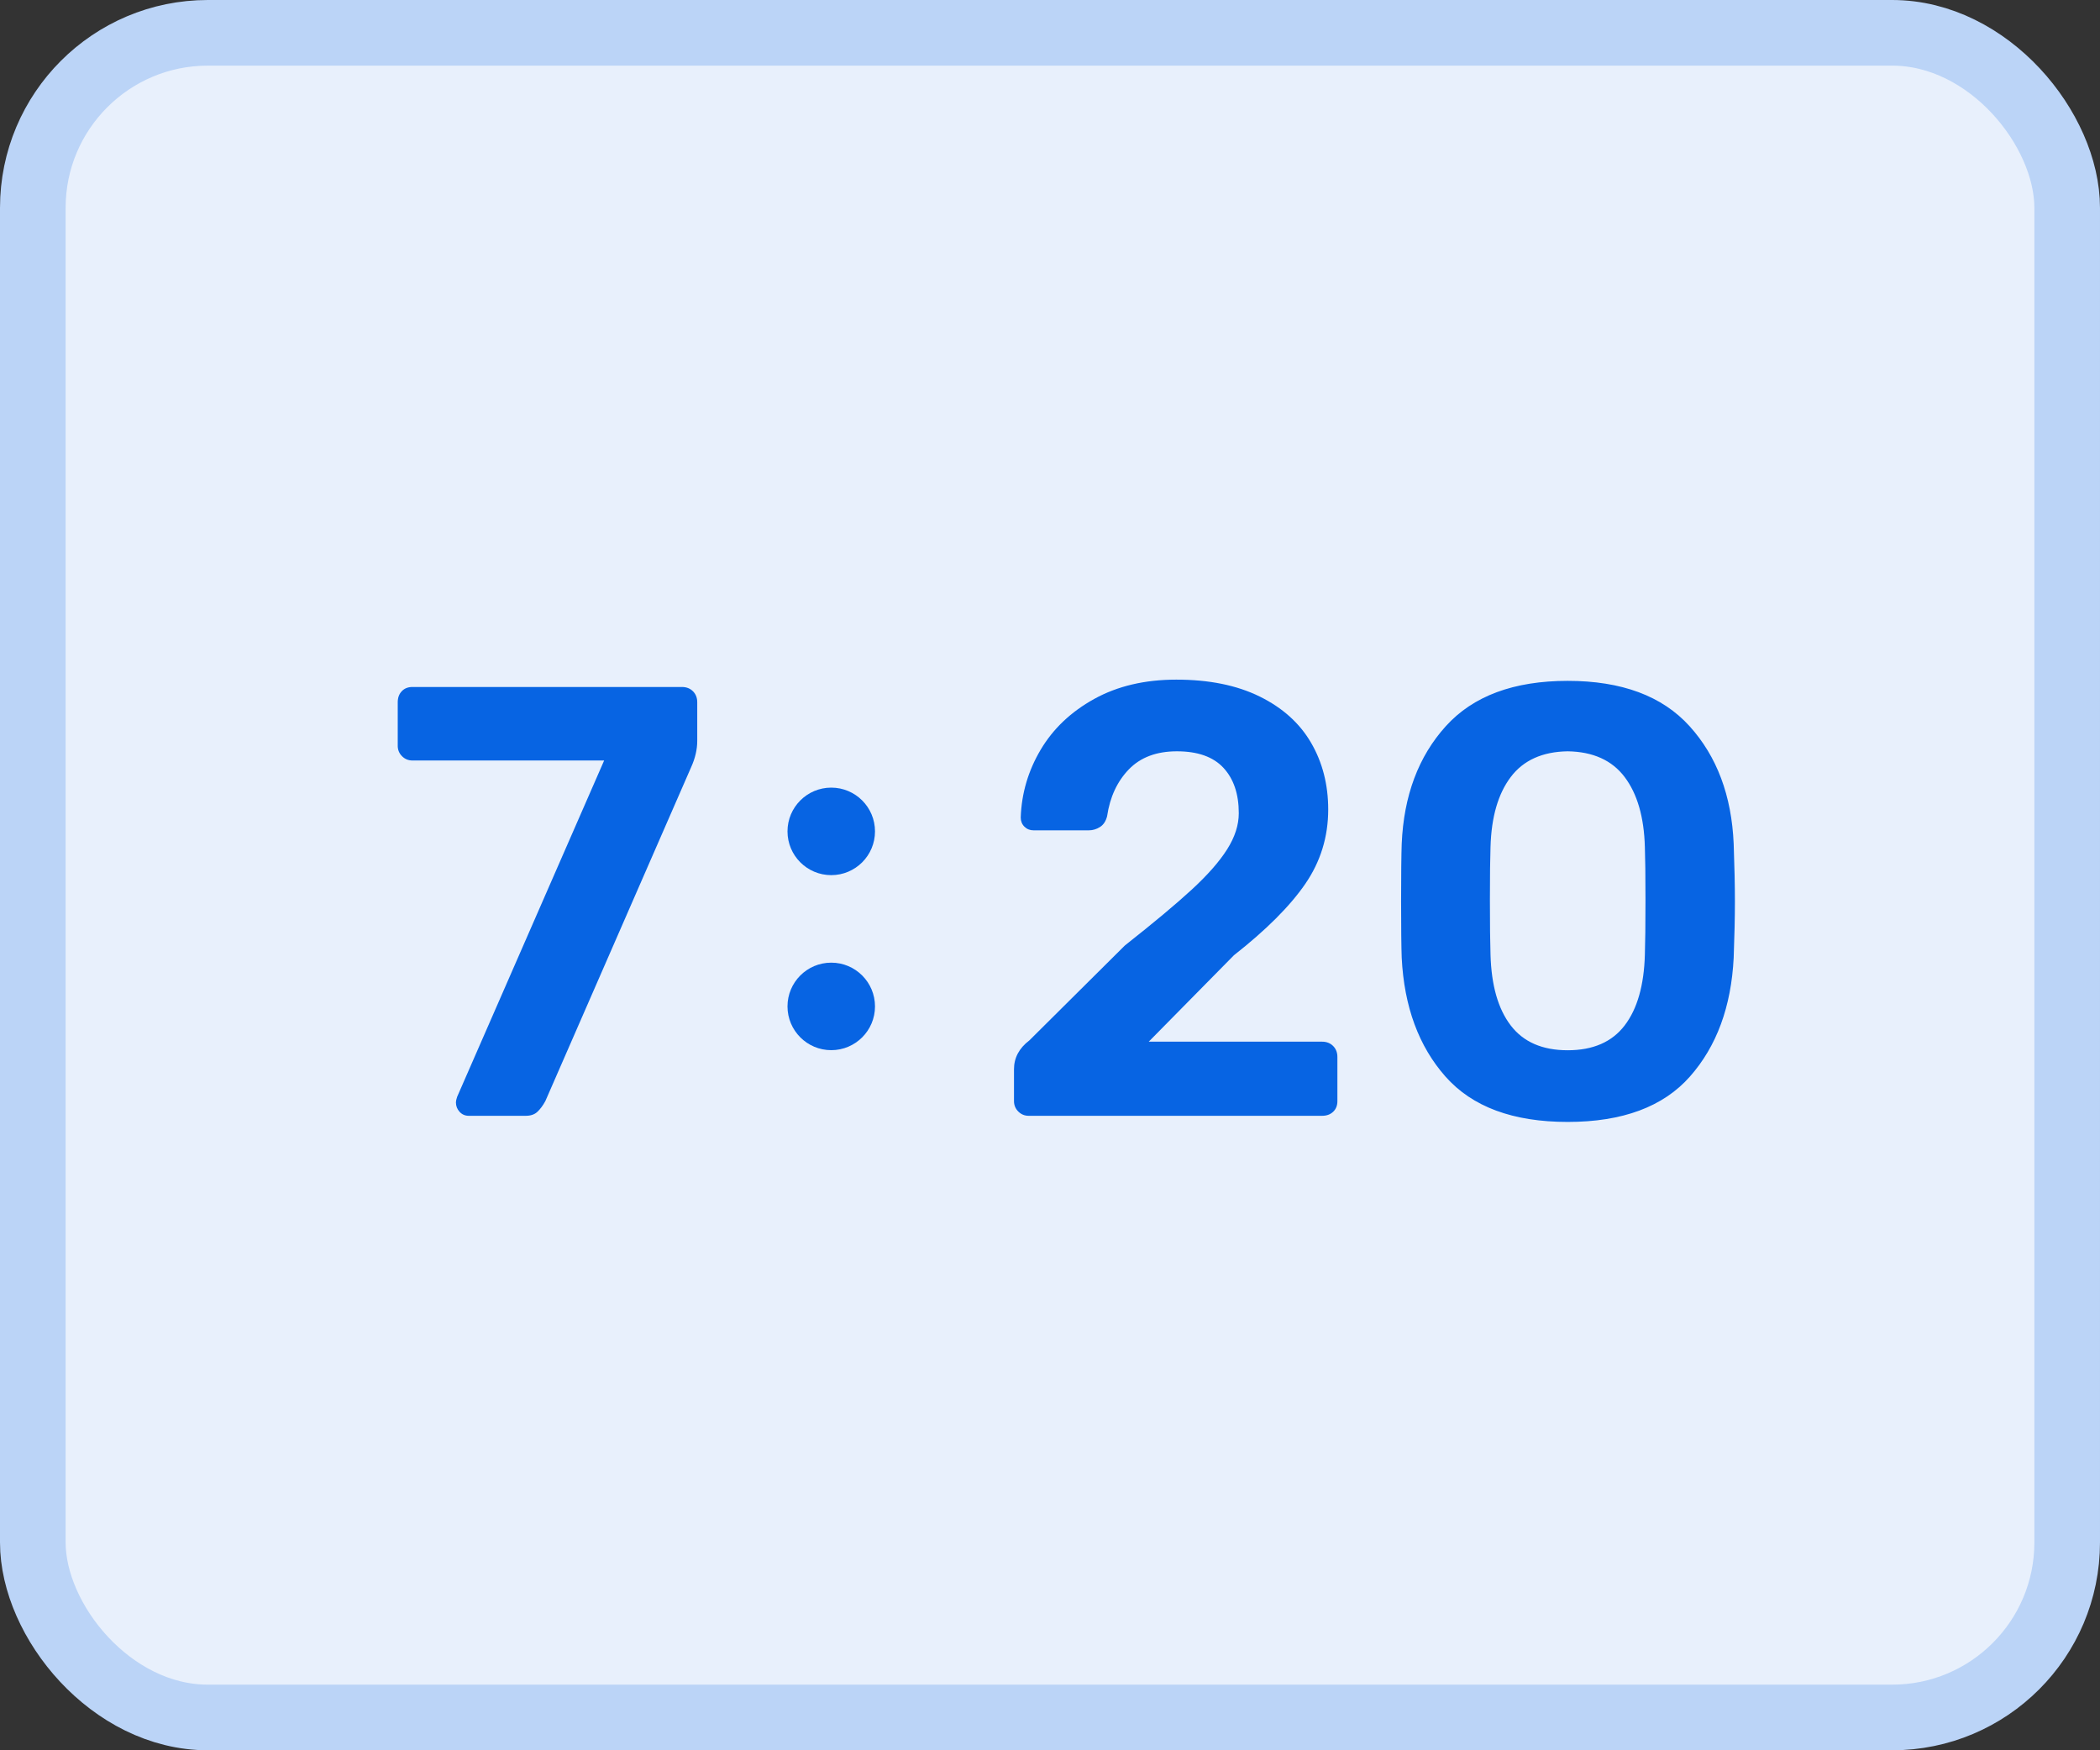 <?xml version="1.0" encoding="UTF-8"?>
<svg width="48px" height="40px" viewBox="0 0 48 40" version="1.1" xmlns="http://www.w3.org/2000/svg" xmlns:xlink="http://www.w3.org/1999/xlink">
    <rect x="0" y="0" width="48" height="40" fill="#333333" stroke="none"/>
    <!-- Generator: Sketch 52.1 (67048) - http://www.bohemiancoding.com/sketch -->
    <title>Icons/Sections/Countdown</title>
    <desc>Created with Sketch.</desc>
    <g id="Icons/Sections/Countdown" stroke="none" stroke-width="1" fill="none" fill-rule="evenodd">
        <path d="M20.64,13.417 C20.624,13.5 20.607,13.616 20.59,13.762 C20.583,13.825 20.576,13.893 20.569,13.966 C20.491,13.93 20.418,13.898 20.351,13.869 C20.209,13.809 20.097,13.766 20.024,13.744 C20.142,13.772 20.223,13.762 20.434,13.611 C20.608,13.488 20.63,13.452 20.646,13.384 Z M20.569,13.966 C20.536,14.311 20.506,14.76 20.48,15.295 C20.419,16.545 20.383,18.213 20.38,19.931 C20.376,21.672 20.405,23.33 20.463,24.562 C20.488,25.101 20.519,25.551 20.554,25.894 C20.865,25.754 21.265,25.558 21.738,25.314 C22.832,24.749 24.278,23.944 25.774,23.071 C27.257,22.207 28.675,21.341 29.714,20.663 C30.157,20.375 30.524,20.126 30.801,19.925 C30.523,19.724 30.153,19.473 29.707,19.183 C28.664,18.506 27.242,17.64 25.752,16.772 C24.254,15.899 22.805,15.094 21.712,14.528 C21.258,14.294 20.873,14.104 20.569,13.966 Z M20.633,26.447 C20.634,26.453 20.635,26.458 20.637,26.464 C20.634,26.453 20.631,26.443 20.628,26.433 Z M20.032,26.103 C20.027,26.104 20.022,26.105 20.017,26.107 C20.032,26.103 20.049,26.097 20.067,26.091 Z M31.253,20.279 C31.256,20.283 31.26,20.287 31.264,20.29 C31.253,20.279 31.239,20.267 31.224,20.254 Z M20.024,13.744 C20.018,13.742 20.012,13.74 20.006,13.739 C20.018,13.742 20.03,13.745 20.041,13.748 Z" id="Combined-Shape" stroke="#0764E3" stroke-width="1.5" fill="#E8F0FC"></path>
        <rect id="Rectangle-" stroke="#BBD4F7" stroke-width="1.5" fill="#E8F0FC" x="0.75" y="0.75" width="46.5" height="38.5" rx="4"></rect>
        <circle id="Oval" fill="#0764E3" cx="19" cy="19" r="1"></circle>
        <circle id="Oval" fill="#0764E3" cx="19" cy="23" r="1"></circle>
        <path d="M10.715,25.5 C10.631,25.5 10.561,25.47 10.505,25.409 C10.449,25.348 10.421,25.276 10.421,25.192 C10.421,25.164 10.43,25.122 10.449,25.066 L13.809,17.38 L9.427,17.38 C9.334,17.38 9.254,17.347 9.189,17.282 C9.124,17.217 9.091,17.137 9.091,17.044 L9.091,16.05 C9.091,15.947 9.121,15.863 9.182,15.798 C9.243,15.733 9.324,15.7 9.427,15.7 L15.587,15.7 C15.69,15.7 15.774,15.733 15.839,15.798 C15.904,15.863 15.937,15.947 15.937,16.05 L15.937,16.932 C15.937,17.128 15.89,17.329 15.797,17.534 L12.465,25.164 C12.409,25.267 12.348,25.348 12.283,25.409 C12.218,25.47 12.129,25.5 12.017,25.5 L10.715,25.5 Z" id="7" fill="#0764E3"></path>
        <path d="M23.513,25.5 C23.42,25.5 23.34,25.467 23.275,25.402 C23.21,25.337 23.177,25.257 23.177,25.164 L23.177,24.436 C23.177,24.175 23.294,23.955 23.527,23.778 L25.711,21.608 C26.374,21.085 26.885,20.658 27.244,20.327 C27.603,19.996 27.872,19.69 28.049,19.41 C28.226,19.13 28.315,18.855 28.315,18.584 C28.315,18.145 28.198,17.8 27.965,17.548 C27.732,17.296 27.377,17.17 26.901,17.17 C26.434,17.17 26.068,17.308 25.802,17.583 C25.536,17.858 25.37,18.215 25.305,18.654 C25.277,18.766 25.223,18.848 25.144,18.899 C25.065,18.95 24.978,18.976 24.885,18.976 L23.625,18.976 C23.541,18.976 23.471,18.948 23.415,18.892 C23.359,18.836 23.331,18.766 23.331,18.682 C23.35,18.131 23.501,17.616 23.786,17.135 C24.071,16.654 24.479,16.267 25.011,15.973 C25.543,15.679 26.168,15.532 26.887,15.532 C27.634,15.532 28.268,15.66 28.791,15.917 C29.314,16.174 29.706,16.526 29.967,16.974 C30.228,17.422 30.359,17.931 30.359,18.5 C30.359,19.125 30.184,19.692 29.834,20.201 C29.484,20.71 28.94,21.253 28.203,21.832 L26.257,23.806 L30.219,23.806 C30.322,23.806 30.406,23.839 30.471,23.904 C30.536,23.969 30.569,24.053 30.569,24.156 L30.569,25.164 C30.569,25.267 30.536,25.348 30.471,25.409 C30.406,25.47 30.322,25.5 30.219,25.5 L23.513,25.5 Z M35.833,25.64 C34.582,25.64 33.651,25.295 33.04,24.604 C32.429,23.913 32.095,23.008 32.039,21.888 C32.03,21.636 32.025,21.207 32.025,20.6 C32.025,19.984 32.03,19.545 32.039,19.284 C32.086,18.183 32.422,17.287 33.047,16.596 C33.672,15.905 34.601,15.56 35.833,15.56 C37.065,15.56 37.994,15.905 38.619,16.596 C39.244,17.287 39.58,18.183 39.627,19.284 C39.646,19.807 39.655,20.245 39.655,20.6 C39.655,20.955 39.646,21.384 39.627,21.888 C39.571,23.008 39.237,23.913 38.626,24.604 C38.015,25.295 37.084,25.64 35.833,25.64 Z M35.833,24.002 C36.412,24.002 36.846,23.813 37.135,23.435 C37.424,23.057 37.578,22.518 37.597,21.818 C37.606,21.547 37.611,21.132 37.611,20.572 C37.611,20.012 37.606,19.606 37.597,19.354 C37.578,18.673 37.424,18.141 37.135,17.758 C36.846,17.375 36.412,17.179 35.833,17.17 C35.254,17.179 34.82,17.375 34.531,17.758 C34.242,18.141 34.088,18.673 34.069,19.354 C34.06,19.606 34.055,20.012 34.055,20.572 C34.055,21.132 34.06,21.547 34.069,21.818 C34.088,22.518 34.242,23.057 34.531,23.435 C34.82,23.813 35.254,24.002 35.833,24.002 Z" id="20" fill="#0764E3"></path>
    </g>
</svg>